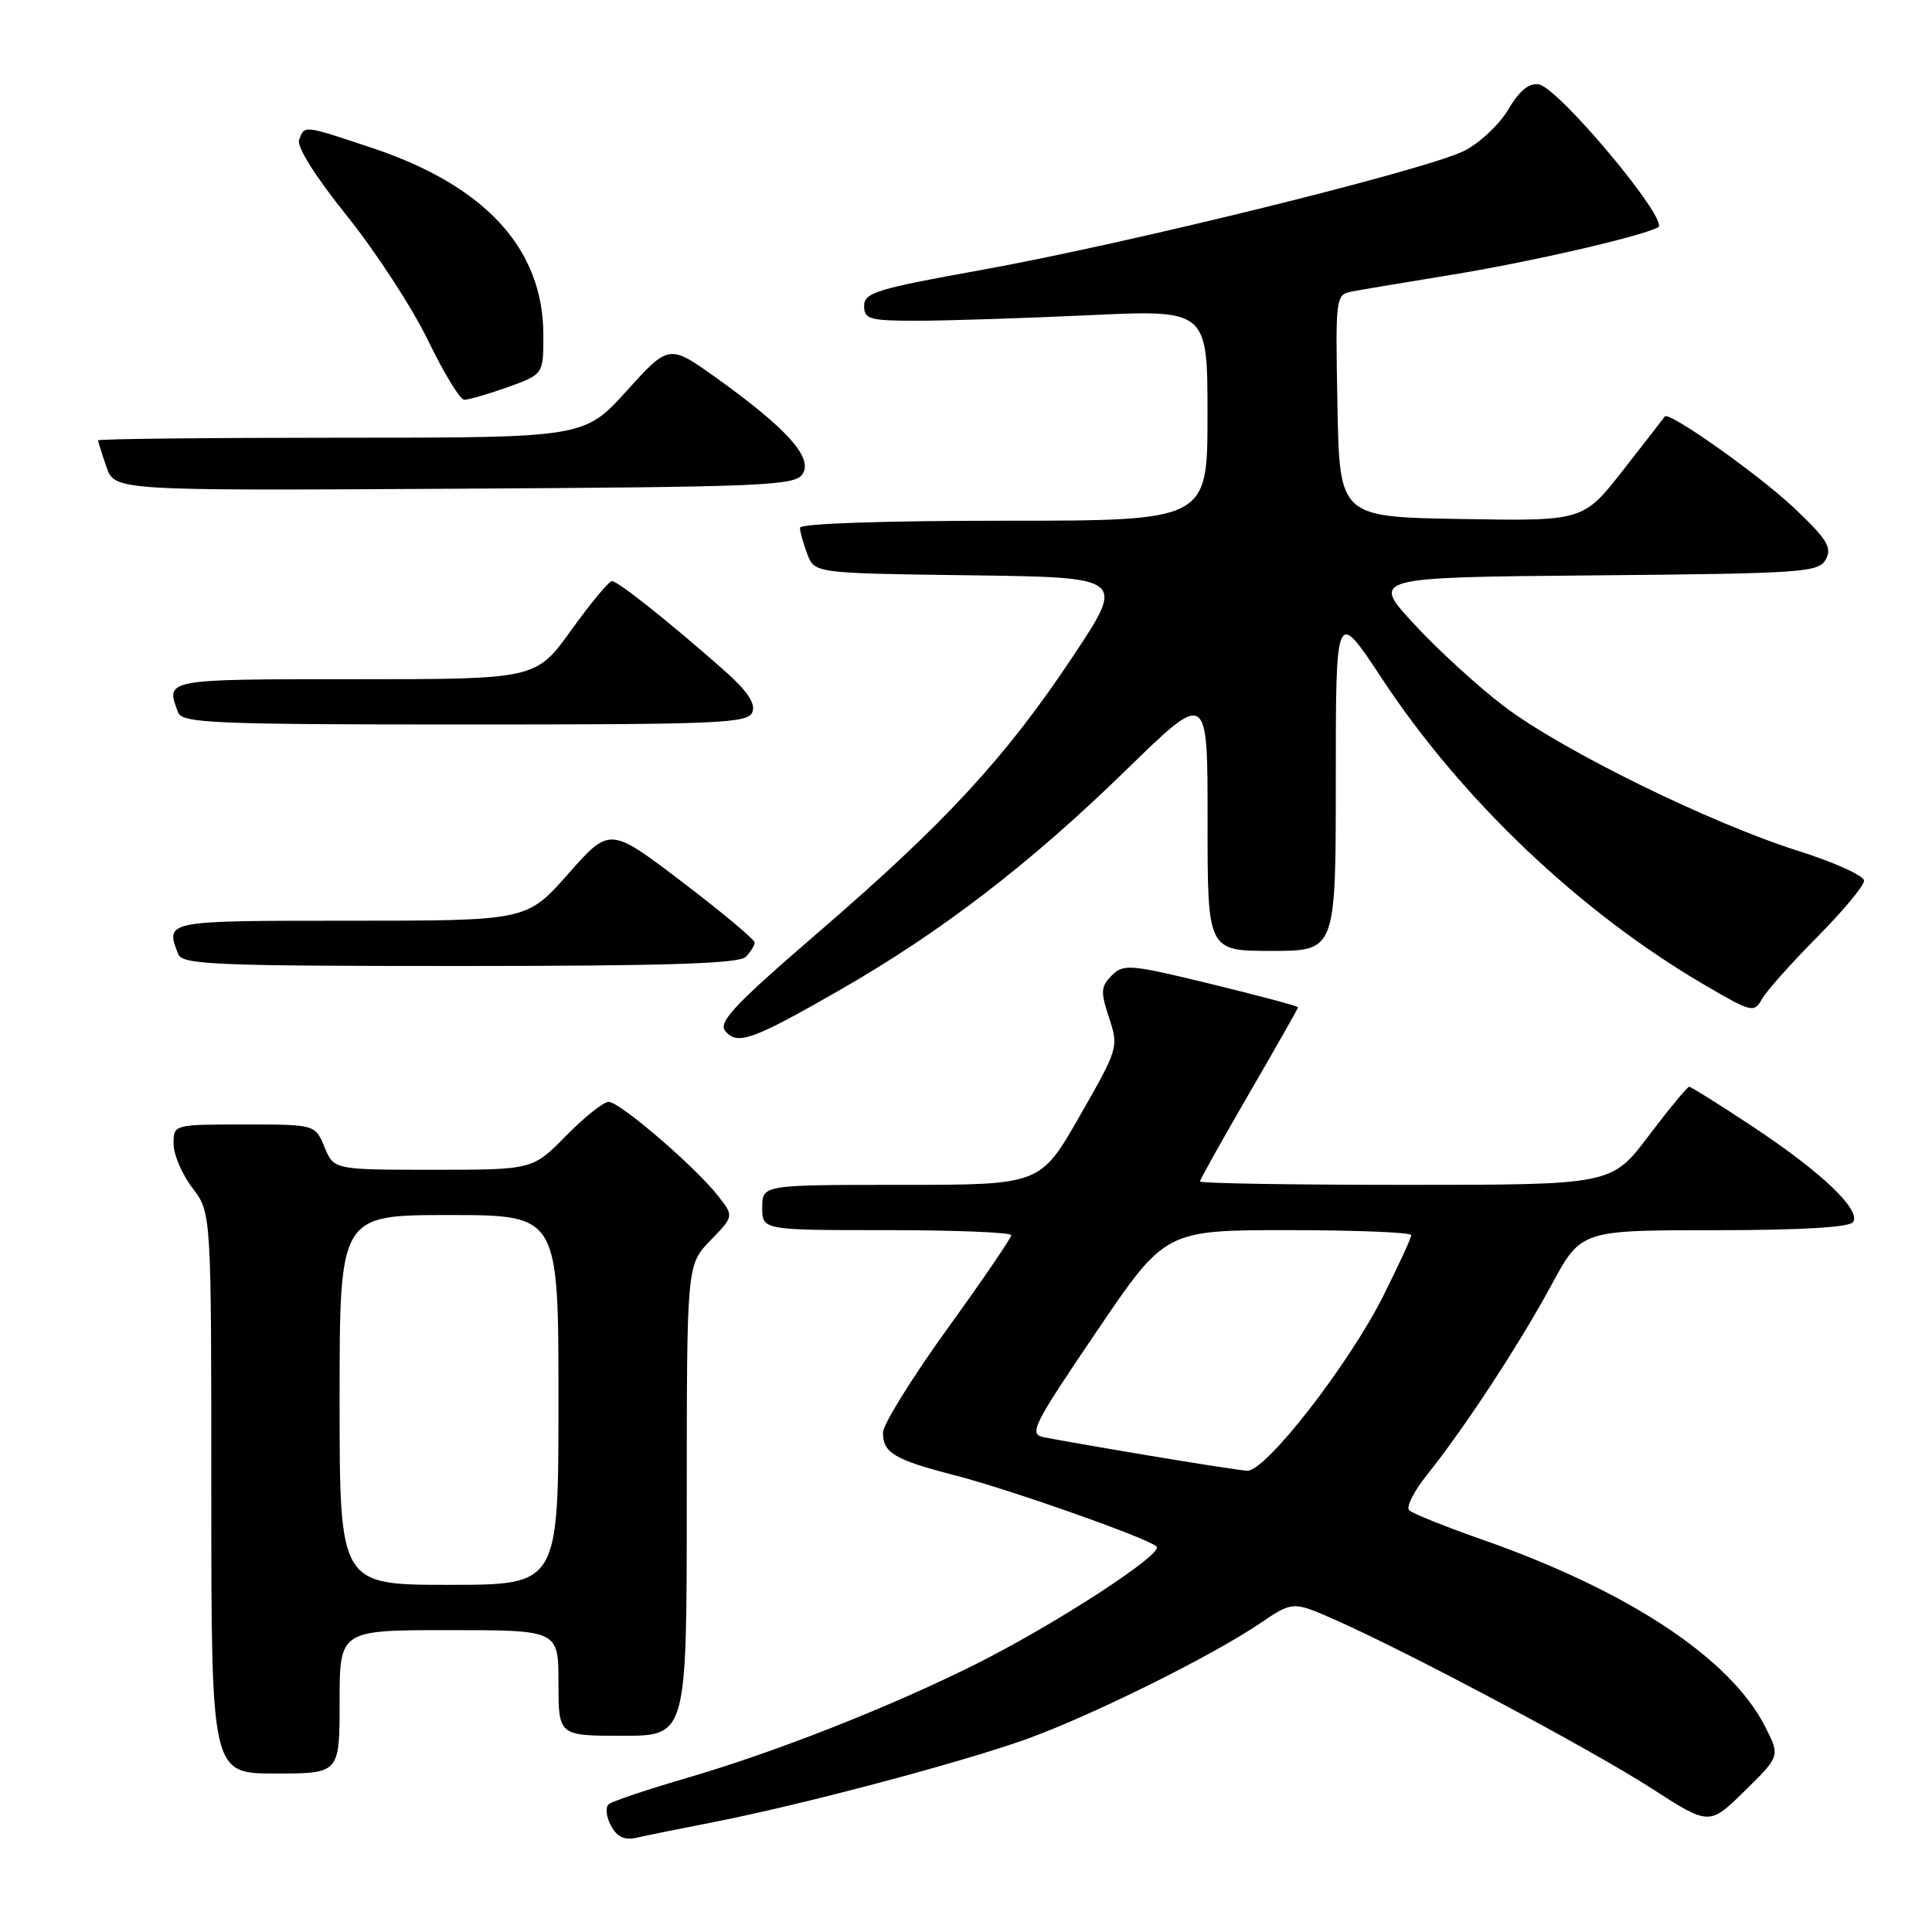<?xml version="1.0" encoding="UTF-8" standalone="no"?>
<!DOCTYPE svg PUBLIC "-//W3C//DTD SVG 1.1//EN" "http://www.w3.org/Graphics/SVG/1.1/DTD/svg11.dtd" >
<svg xmlns="http://www.w3.org/2000/svg" xmlns:xlink="http://www.w3.org/1999/xlink" version="1.1" viewBox="0 0 256 256">
 <g >
 <path fill="currentColor"
d=" M 94.50 241.45 C 106.09 239.19 127.35 233.55 136.02 230.44 C 144.62 227.34 160.47 219.49 166.90 215.14 C 171.30 212.16 171.30 212.16 176.90 214.63 C 186.70 218.96 210.87 231.83 218.82 236.96 C 226.50 241.91 226.50 241.91 231.19 237.30 C 235.88 232.69 235.88 232.69 233.88 228.77 C 229.27 219.73 215.78 210.81 196.50 204.04 C 191.55 202.31 187.15 200.54 186.72 200.12 C 186.29 199.69 187.36 197.58 189.09 195.42 C 194.05 189.23 201.31 178.15 205.58 170.26 C 209.50 163.01 209.50 163.01 227.19 163.01 C 238.79 163.00 245.11 162.63 245.55 161.92 C 246.57 160.28 241.40 155.36 232.39 149.38 C 227.93 146.42 224.07 144.00 223.83 144.00 C 223.58 144.00 221.16 146.93 218.46 150.50 C 213.55 157.00 213.55 157.00 186.28 157.00 C 171.27 157.00 159.00 156.80 159.00 156.55 C 159.00 156.31 161.93 151.08 165.50 144.92 C 169.07 138.77 172.00 133.62 172.00 133.47 C 172.00 133.32 166.82 131.93 160.49 130.39 C 149.75 127.77 148.88 127.70 147.32 129.25 C 145.86 130.71 145.81 131.40 146.96 134.87 C 148.24 138.75 148.18 138.95 143.05 147.91 C 137.85 157.00 137.85 157.00 119.42 157.00 C 101.00 157.00 101.00 157.00 101.00 160.00 C 101.00 163.00 101.00 163.00 117.50 163.00 C 126.58 163.00 134.00 163.30 134.00 163.67 C 134.00 164.03 130.18 169.64 125.50 176.11 C 120.83 182.59 117.00 188.76 117.00 189.82 C 117.00 192.52 118.49 193.41 126.50 195.48 C 133.89 197.39 151.98 203.77 153.25 204.92 C 154.28 205.85 139.84 215.24 129.23 220.54 C 117.83 226.23 102.79 232.15 90.98 235.60 C 85.76 237.12 81.12 238.68 80.66 239.07 C 80.19 239.47 80.32 240.74 80.95 241.90 C 81.74 243.39 82.74 243.87 84.29 243.52 C 85.51 243.24 90.10 242.31 94.50 241.45 Z  M 45.00 225.50 C 45.00 216.00 45.00 216.00 59.50 216.00 C 74.00 216.00 74.00 216.00 74.00 223.00 C 74.00 230.00 74.00 230.00 82.50 230.00 C 91.00 230.00 91.00 230.00 91.00 198.80 C 91.00 167.60 91.00 167.60 94.13 164.37 C 97.26 161.14 97.26 161.14 95.12 158.43 C 92.08 154.56 82.11 146.00 80.65 146.00 C 79.97 146.00 77.43 148.03 75.00 150.50 C 70.58 155.00 70.58 155.00 57.41 155.00 C 44.24 155.00 44.24 155.00 43.00 152.00 C 41.76 149.00 41.76 149.00 32.38 149.00 C 23.00 149.00 23.00 149.00 23.00 151.57 C 23.00 152.98 24.12 155.61 25.50 157.41 C 28.00 160.69 28.00 160.69 28.00 197.84 C 28.00 235.00 28.00 235.00 36.50 235.00 C 45.00 235.00 45.00 235.00 45.00 225.50 Z  M 111.27 131.19 C 124.72 123.48 136.52 114.42 149.24 102.01 C 160.02 91.50 160.02 91.50 160.01 108.75 C 160.00 126.00 160.00 126.00 168.50 126.00 C 177.00 126.00 177.00 126.00 177.00 103.32 C 177.00 80.65 177.00 80.65 183.04 89.81 C 193.67 105.96 209.39 120.89 225.95 130.56 C 232.07 134.14 232.44 134.23 233.45 132.41 C 234.03 131.36 237.31 127.67 240.75 124.20 C 244.19 120.74 247.00 117.36 247.00 116.70 C 247.00 116.04 243.05 114.25 238.22 112.73 C 226.59 109.05 207.00 99.43 199.35 93.63 C 195.96 91.07 190.59 86.17 187.42 82.74 C 181.64 76.50 181.64 76.50 211.29 76.24 C 239.07 75.99 241.01 75.85 241.94 74.10 C 242.78 72.55 242.07 71.41 237.72 67.30 C 233.02 62.87 221.08 54.42 220.59 55.19 C 220.48 55.36 218.00 58.55 215.09 62.27 C 209.79 69.05 209.79 69.05 193.64 68.77 C 177.50 68.50 177.50 68.50 177.22 53.78 C 176.95 39.15 176.96 39.05 179.22 38.61 C 180.48 38.37 186.22 37.41 192.00 36.47 C 202.52 34.77 217.44 31.34 219.71 30.12 C 221.28 29.27 206.55 11.63 203.90 11.18 C 202.61 10.96 201.34 12.00 199.88 14.47 C 198.71 16.46 196.09 18.94 194.05 19.97 C 189.11 22.49 149.36 32.30 130.00 35.78 C 116.20 38.26 114.50 38.78 114.50 40.53 C 114.50 42.30 115.21 42.50 121.50 42.50 C 125.35 42.50 135.59 42.17 144.25 41.77 C 160.00 41.03 160.00 41.03 160.00 55.02 C 160.00 69.00 160.00 69.00 133.00 69.00 C 116.92 69.00 106.00 69.38 106.00 69.93 C 106.00 70.45 106.44 72.01 106.97 73.41 C 107.93 75.96 107.93 75.96 128.53 76.23 C 149.13 76.50 149.13 76.50 142.15 87.00 C 133.28 100.35 125.29 109.01 108.41 123.56 C 97.33 133.11 95.13 135.45 96.10 136.62 C 97.69 138.54 99.70 137.83 111.27 131.19 Z  M 98.80 126.80 C 99.46 126.14 100.00 125.28 100.00 124.89 C 100.00 124.50 95.68 120.89 90.40 116.87 C 80.80 109.56 80.80 109.56 75.30 115.78 C 69.81 122.00 69.81 122.00 46.40 122.00 C 21.73 122.00 21.90 121.97 23.61 126.42 C 24.15 127.82 28.37 128.00 60.91 128.00 C 88.11 128.00 97.91 127.69 98.80 126.80 Z  M 99.70 94.35 C 100.14 93.19 98.99 91.51 95.92 88.80 C 88.75 82.47 81.87 77.00 81.09 77.00 C 80.69 77.00 78.26 79.92 75.69 83.50 C 71.01 90.00 71.01 90.00 47.01 90.00 C 21.69 90.00 21.90 89.96 23.61 94.42 C 24.15 95.82 28.43 96.00 61.64 96.00 C 95.52 96.00 99.12 95.84 99.70 94.35 Z  M 106.36 62.79 C 107.72 60.63 104.30 56.81 95.08 50.19 C 88.66 45.58 88.66 45.58 83.04 51.79 C 77.41 58.00 77.41 58.00 45.21 58.00 C 27.49 58.00 13.00 58.16 13.00 58.35 C 13.00 58.54 13.50 60.12 14.10 61.86 C 15.20 65.02 15.20 65.02 60.24 64.76 C 101.52 64.52 105.37 64.36 106.36 62.79 Z  M 67.25 51.31 C 72.00 49.60 72.00 49.60 72.00 44.42 C 72.00 32.98 64.33 24.61 49.27 19.59 C 40.14 16.55 40.38 16.58 39.64 18.50 C 39.28 19.42 41.72 23.31 46.00 28.64 C 49.81 33.39 54.63 40.80 56.72 45.11 C 58.80 49.41 60.95 52.95 61.50 52.97 C 62.05 52.99 64.64 52.24 67.25 51.31 Z  M 152.00 192.83 C 145.68 191.77 139.51 190.69 138.31 190.44 C 136.29 190.03 136.84 188.92 145.26 176.50 C 154.40 163.00 154.40 163.00 170.70 163.00 C 179.67 163.00 187.00 163.30 187.00 163.66 C 187.00 164.02 185.34 167.62 183.32 171.66 C 178.74 180.81 167.66 195.05 165.25 194.88 C 164.29 194.82 158.32 193.89 152.00 192.83 Z  M 45.00 185.50 C 45.00 161.00 45.00 161.00 59.50 161.00 C 74.00 161.00 74.00 161.00 74.00 185.50 C 74.00 210.00 74.00 210.00 59.50 210.00 C 45.00 210.00 45.00 210.00 45.00 185.50 Z "/>
</g>
</svg>